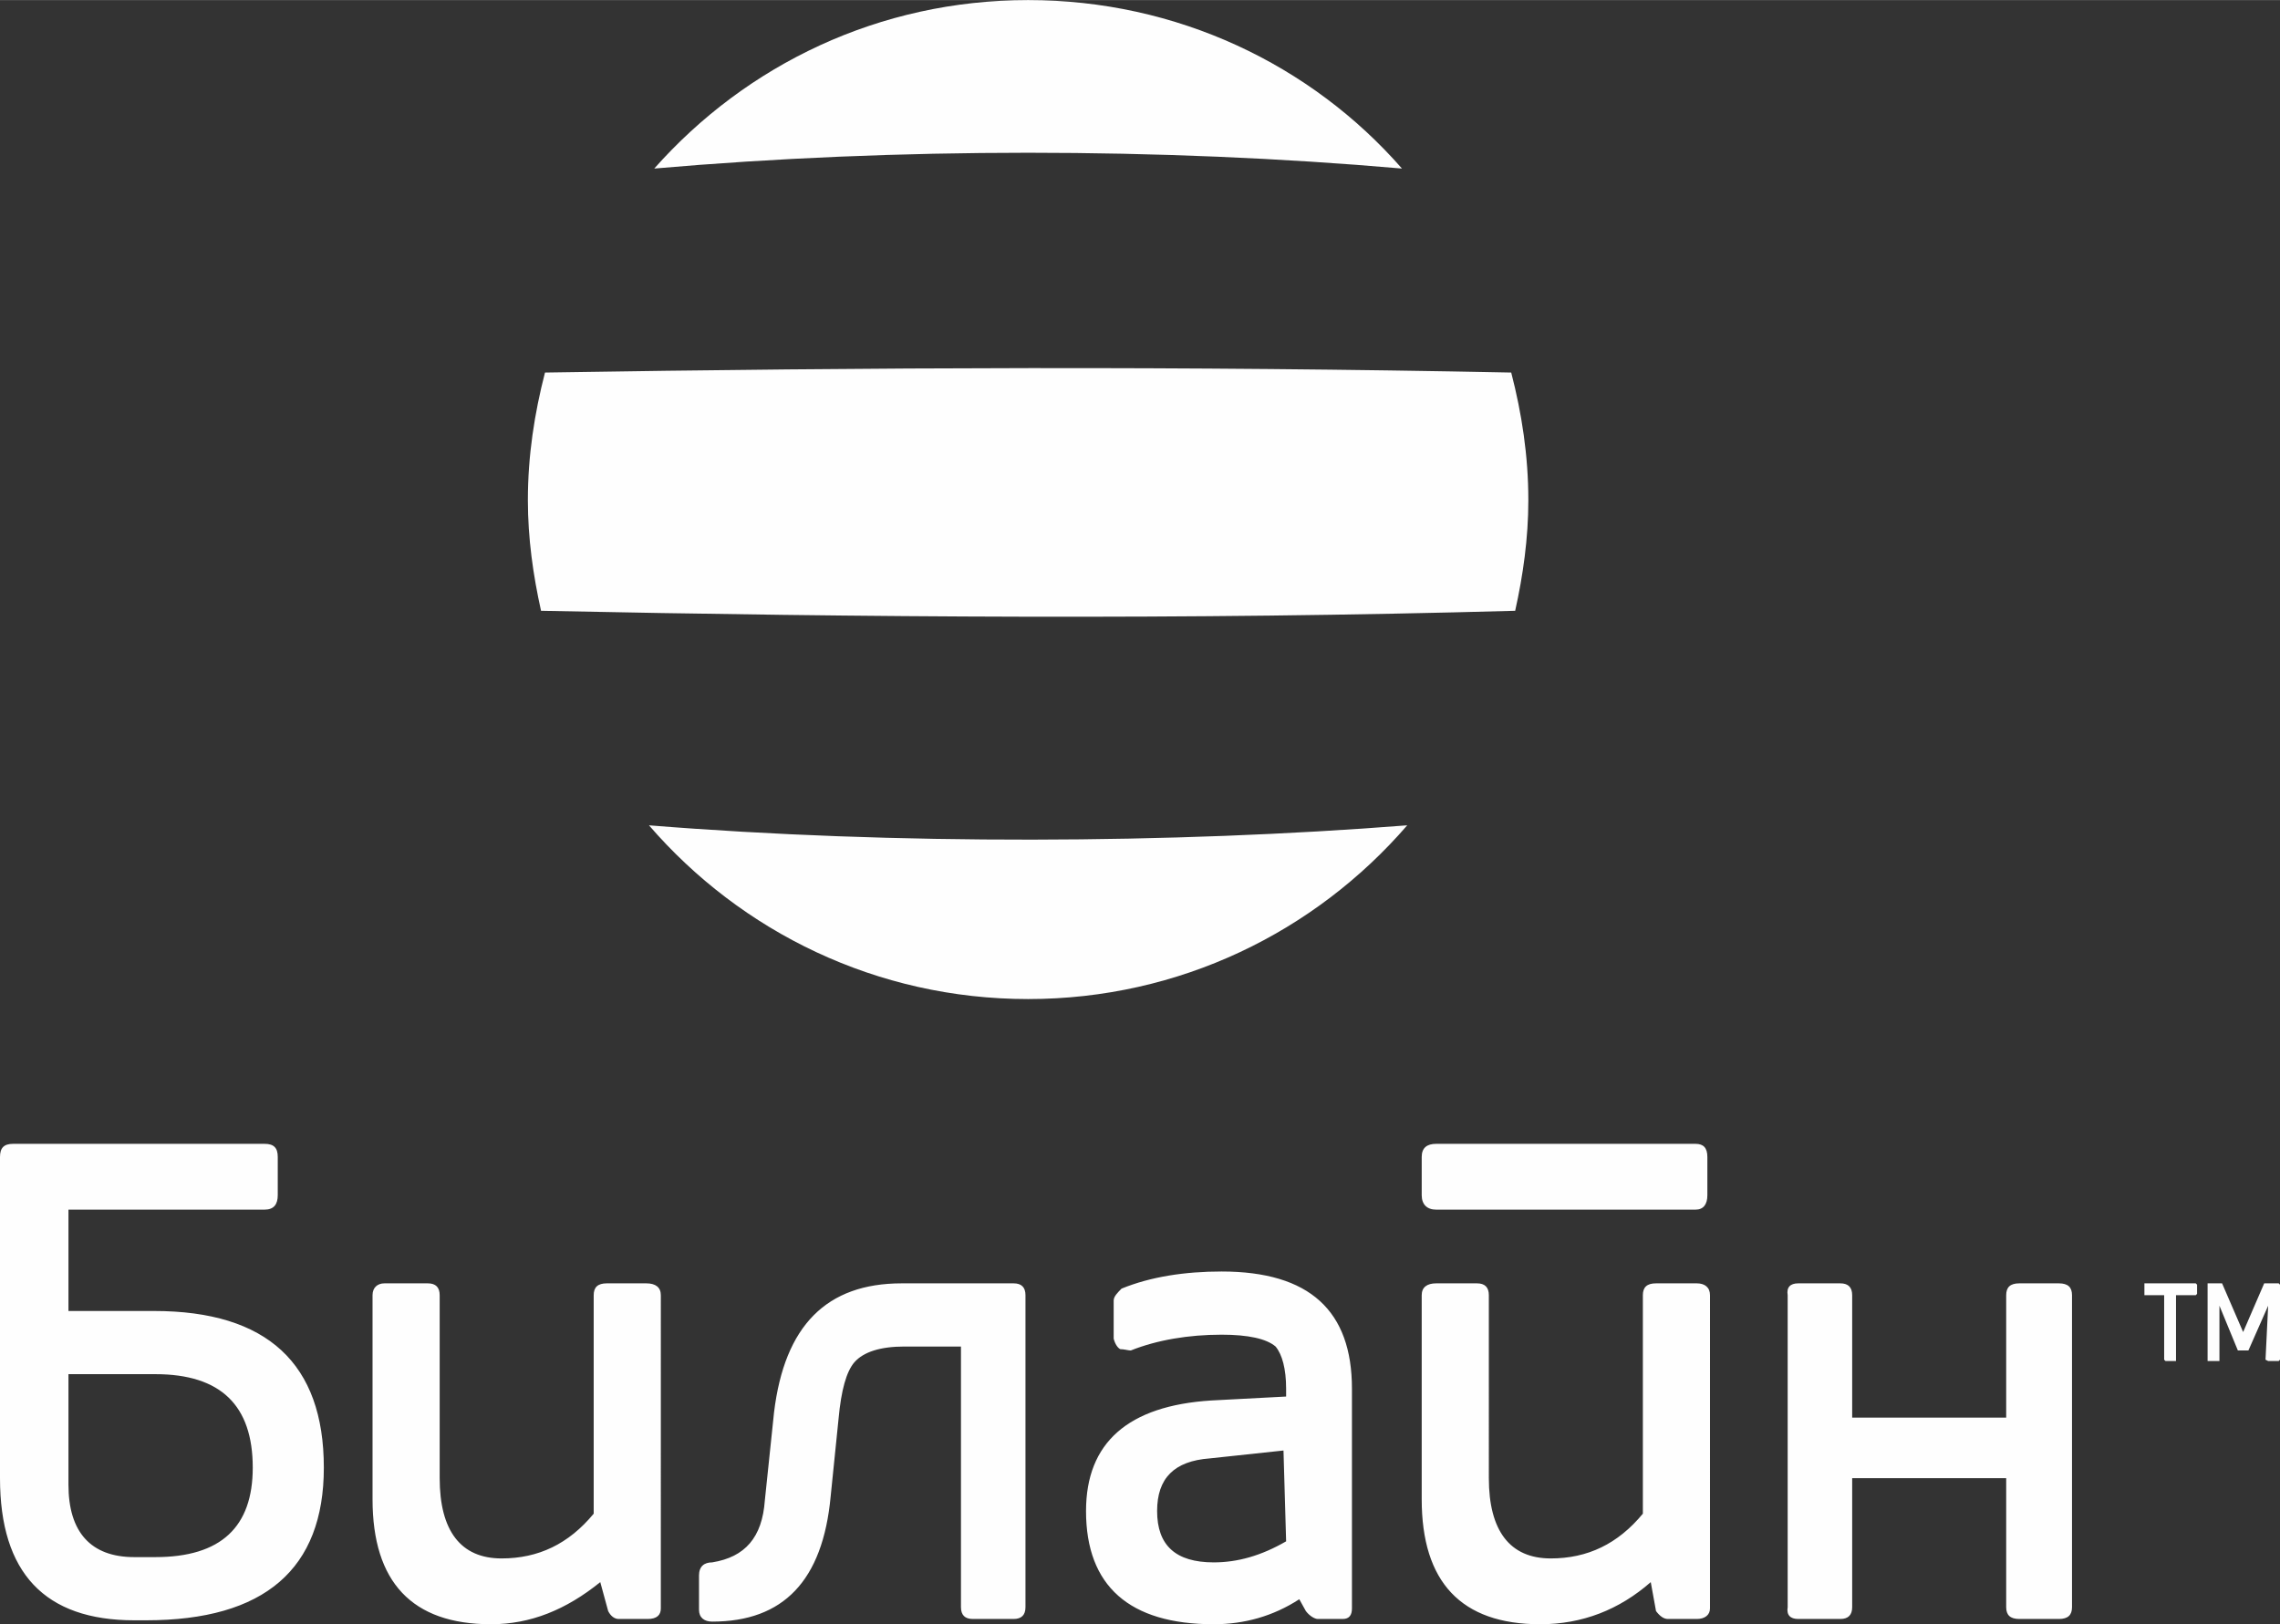 <svg xmlns="http://www.w3.org/2000/svg" width="90.03" height="64.15" viewBox="0 0 1732 1234" shape-rendering="geometricPrecision" text-rendering="geometricPrecision" image-rendering="optimizeQuality" fill-rule="evenodd" clip-rule="evenodd"><rect x="0" y="0" width="1732" height="1234" fill="#333333" stroke="none"/><defs><style>.fil0{fill:#fefefe}</style></defs><g id="Layer_x0020_1"><path class="fil0" d="M1732 976l-1-1h-11l-16 37-16-37h-11v59h9v-42l14 34h8l15-34-2 41 2 1h8l1-1zM1669 976l-1-1h-39v9h15v49l1 1h8v-50h15l1-1zM685 975c-57 0-89 32-97 98l-7 67c-2 28-15 43-40 47-6 0-10 3-10 10v26c0 6 4 9 10 9 54 0 84-31 90-95l6-59c2-22 6-36 12-43 7-8 20-12 38-12h43v198c0 6 3 9 9 9h31c6 0 9-3 9-9V984c0-6-3-9-9-9h-85zM334 1123V984c0-6-3-9-9-9h-33c-5 0-9 3-9 9v155c0 63 30 95 90 95 30 0 57-11 83-32l6 22c2 4 5 6 8 6h22c7 0 10-3 10-8V984c0-6-4-9-11-9h-30c-7 0-10 3-10 9v166c-19 23-42 34-70 34-31 0-47-21-47-61zM246 1115c0-79-43-119-129-119H52v-77h149c7 0 10-4 10-11v-29c0-7-3-10-10-10H10c-7 0-10 3-10 10v244c0 72 34 108 102 108h9c90 0 135-39 135-116zm-128-71c50 0 74 24 74 71 0 45-24 68-74 68h-16c-33 0-50-19-50-55v-84h66zM1524 1077h-117v-93c0-6-3-9-9-9h-32c-6 0-9 3-8 9v237c-1 6 2 9 8 9h32c6 0 9-3 9-9v-98h117v98c0 6 3 9 10 9h30c7 0 10-3 10-9V984c0-6-3-9-10-9h-30c-7 0-10 3-10 9v93zM1289 975h-31c-7 0-10 3-10 9v166c-19 23-42 34-70 34-31 0-47-21-47-61V984c0-6-3-9-9-9h-31c-7 0-11 3-11 9v155c0 63 30 95 90 95 32 0 60-11 84-32l4 22c3 4 6 6 9 6h22c6 0 10-3 10-8V984c0-6-4-9-10-9zM1297 879c0-7-3-10-9-10h-197c-7 0-11 3-11 10v29c0 7 4 11 11 11h197c6 0 9-4 9-11v-29zM969 1023c5 6 8 17 8 32v6l-57 3c-63 4-95 32-95 84 0 57 33 86 97 86 23 0 45-6 65-19l5 9c3 4 7 6 9 6h19c5 0 7-3 7-8v-167c0-59-32-89-99-89-28 0-54 4-76 13-3 3-6 6-6 9v29c1 4 3 7 5 8 3 0 6 1 8 1 20-8 44-12 69-12 20 0 34 3 41 9zm-47 164c-29 0-43-13-43-39 0-25 13-38 40-40l56-6 2 69c-19 11-37 16-55 16zM497 128c183-16 385-16 568 0C996 49 894 0 781 0S567 49 497 128zM1069 627c-178 14-390 15-576 0 70 81 173 132 288 132s218-51 288-132zM414 283c247-4 488-5 734 0 8 31 13 63 13 97 0 29-4 57-10 84-250 7-496 5-740 0-6-27-10-55-10-84 0-34 5-66 13-97z"/></g></svg>